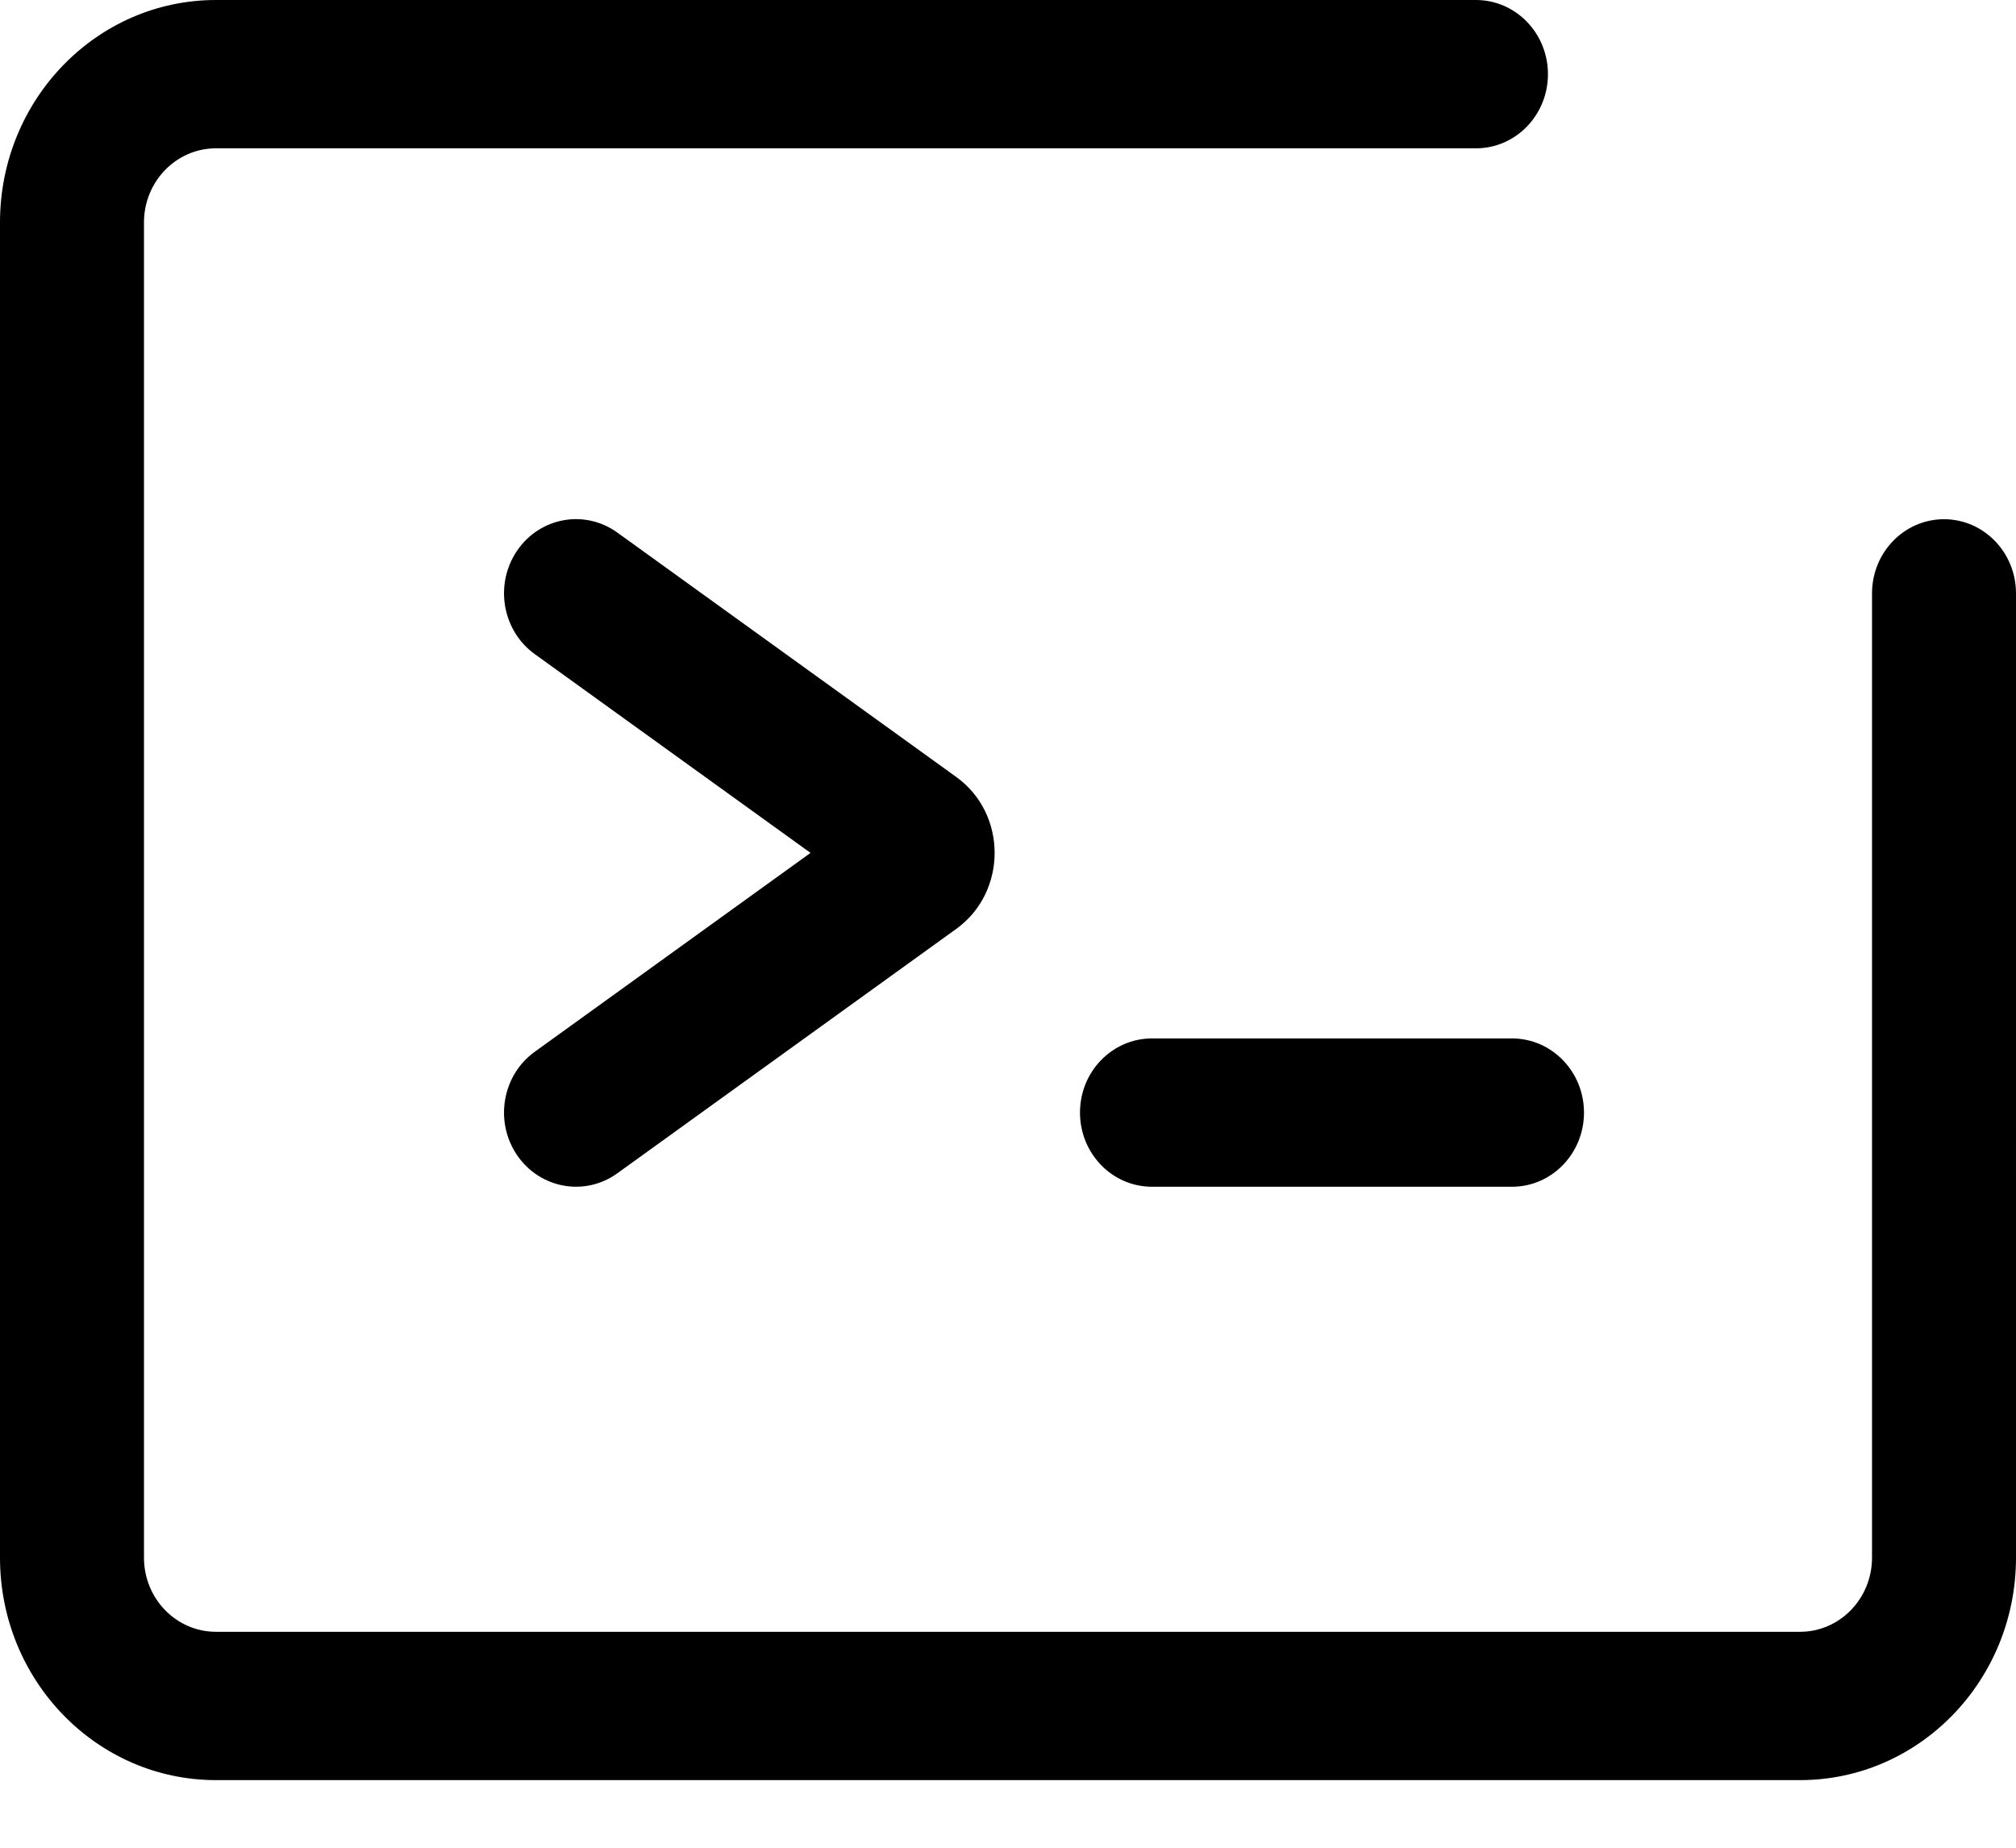 <svg xmlns="http://www.w3.org/2000/svg"  viewBox="0 0 24 22">
  <path fill="currentColor" fill-rule="evenodd" d="M2.571 1.766c-.473 0-.857.395-.857.883V18.546c0 .488.384.883.857.883H21.429c.473 0 .857-.395.857-.883V7.065c0-.488.384-.883.857-.883.473 0 .857.395.857.883V18.546c0 1.463-1.151 2.649-2.571 2.649H2.571C1.151 21.195 0 20.009 0 18.546V2.649C0 1.186 1.151 0 2.571 0H17.571c.473 0 .857.395.857.883 0 .488-.384.883-.857.883H2.571Zm3.584 4.792c.271-.4.806-.497 1.194-.217l4.035 2.91c.609.439.609 1.369 0 1.809L7.349 13.97c-.388.28-.922.182-1.194-.217-.271-.4-.177-.95.211-1.23l3.283-2.368-3.283-2.367c-.388-.28-.482-.83-.211-1.23ZM13.714 12.364c-.473 0-.857.395-.857.883 0 .488.384.883.857.883h4.286c.473 0 .857-.395.857-.883 0-.488-.384-.883-.857-.883H13.714Z" clip-rule="evenodd"/>
</svg>
